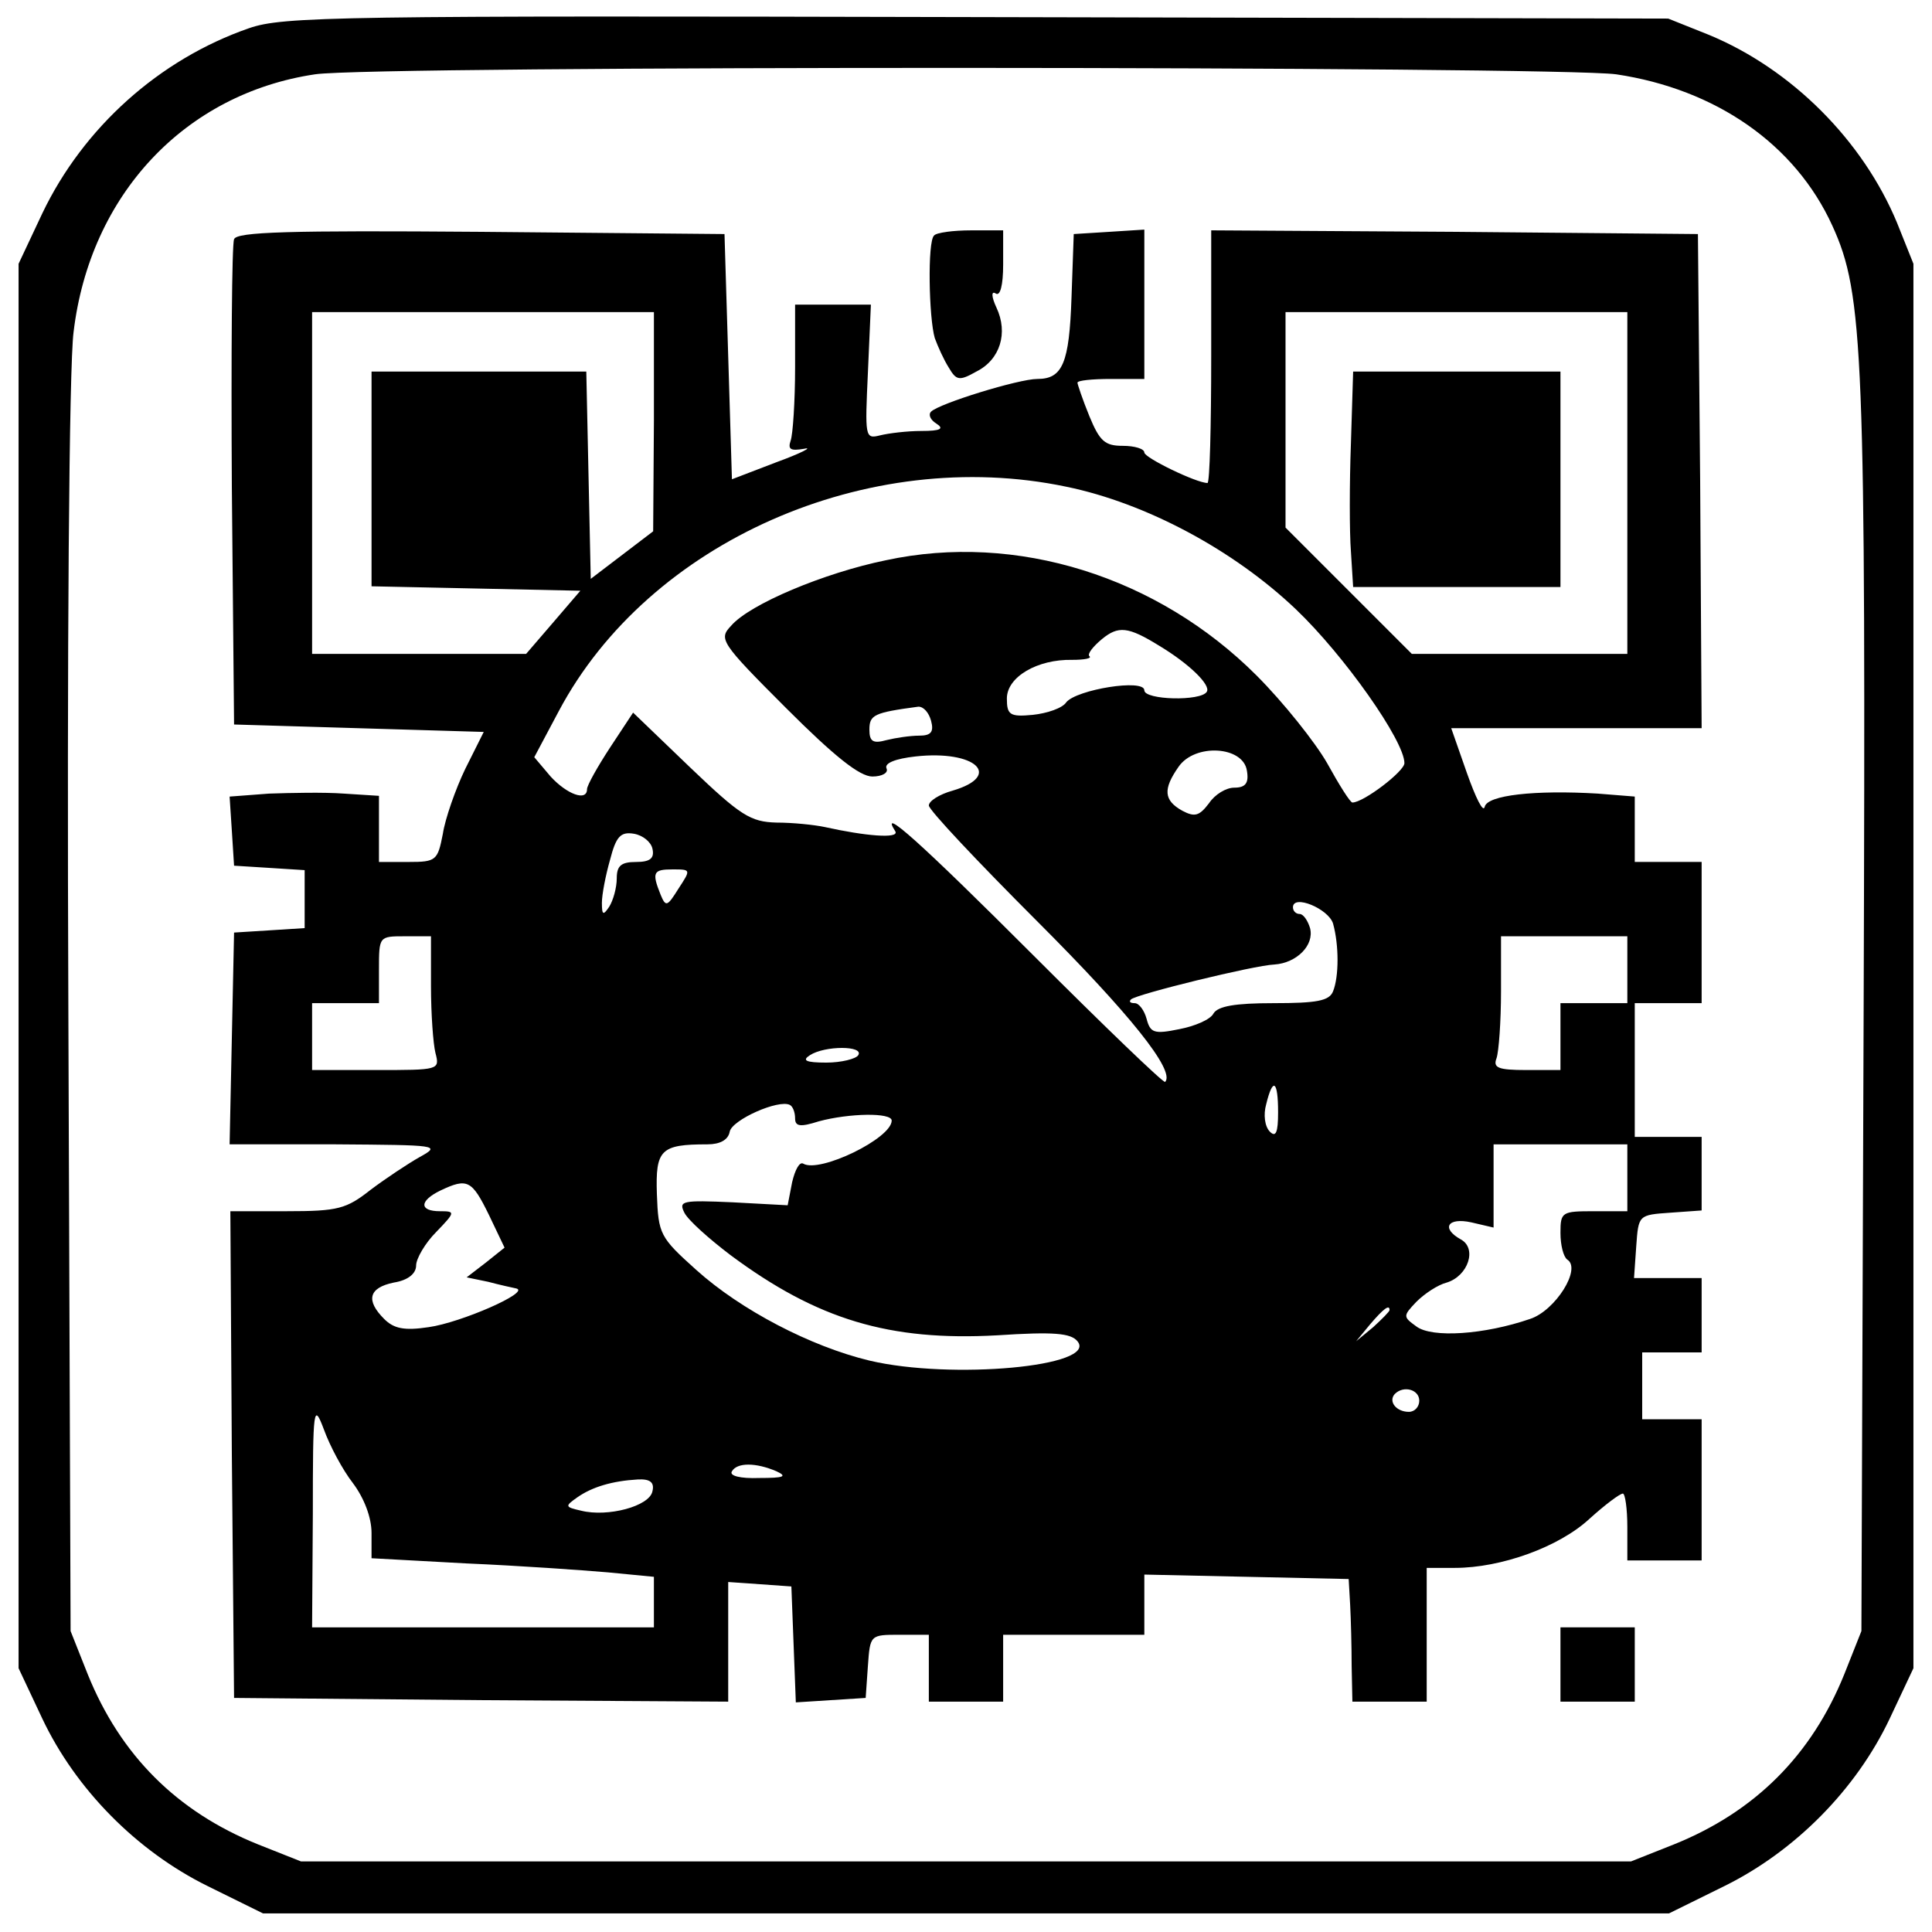 <?xml version="1.0" standalone="no"?>
<!DOCTYPE svg PUBLIC "-//W3C//DTD SVG 20010904//EN"
 "http://www.w3.org/TR/2001/REC-SVG-20010904/DTD/svg10.dtd">
<svg version="1.0" xmlns="http://www.w3.org/2000/svg"
 width="260pt" height="260pt" viewBox="0 0 260 260"
 preserveAspectRatio="xMidYMid meet">
<g transform="translate(0,260) scale(0.1,-0.1)"
fill="#000000" stroke="none">
<path d="M335 2562 c-121 -42 -223 -134 -278 -249 l-32 -68 0 -945 0 -945 32
-68 c45 -95 127 -178 222 -225 l75 -37 946 0 946 0 75 37 c95 47 177 130 222
225 l32 68 0 945 0 945 -22 55 c-46 111 -142 207 -253 253 l-55 22 -930 2
c-862 2 -934 1 -980 -15z m1840 -62 c134 -20 241 -94 291 -204 42 -92 45 -170
42 -1056 l-3 -835 -23 -58 c-44 -109 -120 -185 -229 -229 l-58 -23 -895 0
-895 0 -58 23 c-109 44 -185 120 -229 229 l-23 58 -3 834 c-2 489 1 868 7 914
22 185 150 321 325 347 79 12 1670 11 1751 0z"/>
<path d="M315 2278 c-3 -7 -4 -157 -3 -333 l3 -320 168 -5 168 -5 -25 -50
c-13 -27 -27 -67 -30 -87 -7 -36 -9 -38 -46 -38 l-40 0 0 44 0 45 -47 3 c-27
2 -72 1 -101 0 l-53 -4 3 -46 3 -47 48 -3 47 -3 0 -39 0 -39 -47 -3 -48 -3 -3
-142 -3 -143 143 0 c137 -1 142 -1 113 -17 -16 -9 -46 -29 -66 -44 -33 -26
-44 -29 -113 -29 l-76 0 2 -327 3 -328 333 -3 332 -2 0 80 0 81 43 -3 42 -3 3
-78 3 -78 47 3 47 3 3 43 c3 42 3 42 43 42 l39 0 0 -45 0 -45 50 0 50 0 0 45
0 45 95 0 95 0 0 40 0 41 138 -3 137 -3 2 -35 c1 -19 2 -56 2 -82 l1 -48 50 0
50 0 0 90 0 90 38 0 c62 0 140 28 181 66 21 19 41 34 45 34 3 0 6 -20 6 -45
l0 -45 50 0 50 0 0 95 0 95 -40 0 -40 0 0 45 0 45 40 0 40 0 0 50 0 50 -46 0
-45 0 3 43 c3 42 3 42 46 45 l42 3 0 50 0 49 -45 0 -45 0 0 90 0 90 45 0 45 0
0 95 0 95 -45 0 -45 0 0 44 0 44 -50 4 c-84 5 -149 -2 -152 -18 -2 -8 -12 12
-24 46 l-21 60 169 0 168 0 -2 333 -3 332 -327 3 -328 2 0 -170 c0 -93 -2
-170 -5 -170 -15 0 -85 34 -85 41 0 5 -13 9 -29 9 -24 0 -31 6 -45 40 -9 22
-16 43 -16 45 0 3 20 5 45 5 l45 0 0 101 0 100 -47 -3 -48 -3 -3 -85 c-3 -89
-12 -110 -46 -110 -25 0 -132 -33 -143 -44 -4 -4 -1 -11 7 -16 11 -7 6 -10
-20 -10 -19 0 -44 -3 -56 -6 -20 -5 -20 -2 -16 85 l4 91 -51 0 -51 0 0 -84 c0
-46 -3 -91 -6 -99 -4 -12 0 -14 18 -11 13 3 -4 -6 -37 -18 l-60 -23 -5 165 -5
165 -328 3 c-258 2 -329 0 -332 -10z m565 -245 l-1 -148 -42 -32 -42 -32 -3
139 -3 140 -144 0 -145 0 0 -145 0 -144 141 -3 140 -3 -36 -42 -37 -43 -144 0
-144 0 0 230 0 230 230 0 230 0 0 -147z m1310 -83 l0 -230 -145 0 -145 0 -85
85 -85 85 0 145 0 145 230 0 230 0 0 -230z m-755 -5 c107 -22 225 -85 309
-165 65 -62 146 -177 146 -207 0 -11 -55 -53 -70 -53 -3 0 -18 24 -34 53 -16
28 -59 82 -95 118 -133 133 -323 193 -499 155 -83 -17 -183 -59 -208 -88 -17
-18 -15 -22 74 -111 65 -65 99 -92 116 -92 13 0 22 5 19 11 -3 7 12 13 39 16
81 9 118 -26 50 -46 -18 -5 -32 -14 -32 -20 0 -6 66 -76 146 -156 124 -124
186 -201 172 -216 -2 -2 -82 75 -178 171 -151 151 -208 202 -185 166 5 -10
-41 -6 -95 6 -14 3 -43 6 -65 6 -35 1 -48 9 -116 74 l-77 74 -31 -47 c-17 -26
-31 -51 -31 -56 0 -17 -27 -7 -49 17 l-22 26 33 62 c121 228 416 358 683 302z
m125 -214 c40 -24 70 -53 64 -62 -8 -13 -84 -11 -84 2 0 16 -91 1 -105 -16 -5
-8 -26 -15 -45 -17 -31 -3 -35 0 -35 22 0 29 41 53 88 52 16 0 27 2 23 5 -3 3
5 13 17 23 22 18 35 17 77 -9z m-307 -101 c4 -15 0 -20 -16 -20 -12 0 -32 -3
-44 -6 -18 -5 -23 -2 -23 14 0 20 6 23 66 31 7 0 14 -8 17 -19z m425 -67 c3
-17 -2 -23 -17 -23 -11 0 -26 -9 -34 -21 -13 -17 -19 -19 -36 -10 -25 14 -26
29 -5 59 22 32 87 28 92 -5z m-800 -105 c3 -13 -3 -18 -22 -18 -20 0 -26 -5
-26 -22 0 -13 -5 -30 -10 -38 -8 -12 -10 -12 -10 5 0 11 5 37 11 58 8 31 14
38 32 35 12 -2 23 -11 25 -20z m35 -54 c-15 -24 -17 -25 -24 -8 -12 30 -10 34
16 34 25 0 25 0 8 -26z m881 -47 c8 -29 8 -71 0 -91 -5 -13 -22 -16 -80 -16
-52 0 -75 -4 -81 -14 -4 -8 -25 -17 -46 -21 -34 -7 -39 -5 -44 14 -3 11 -10
21 -16 21 -6 0 -8 2 -5 5 7 7 166 46 193 47 30 2 54 26 48 49 -3 10 -9 19 -14
19 -5 0 -9 4 -9 9 0 18 48 -2 54 -22z m-1214 -84 c0 -38 3 -78 6 -90 6 -23 5
-23 -80 -23 l-86 0 0 45 0 45 45 0 45 0 0 45 c0 45 0 45 35 45 l35 0 0 -67z
m1610 22 l0 -45 -45 0 -45 0 0 -45 0 -45 -46 0 c-38 0 -45 3 -40 16 3 9 6 49
6 90 l0 74 85 0 85 0 0 -45z m-1035 -115 c-3 -5 -23 -10 -43 -10 -28 0 -33 3
-22 10 20 13 73 13 65 0z m565 -77 c0 -27 -3 -34 -11 -26 -7 7 -9 23 -5 37 9
37 16 32 16 -11z m-650 -8 c0 -11 7 -12 32 -4 41 11 98 12 98 1 0 -24 -97 -71
-119 -58 -5 3 -11 -8 -15 -25 l-6 -31 -74 4 c-68 3 -73 2 -65 -14 5 -10 33
-35 62 -57 117 -87 214 -116 359 -108 76 5 99 3 108 -8 28 -34 -170 -52 -280
-26 -79 19 -173 68 -233 122 -49 44 -51 48 -53 102 -2 60 5 67 68 67 17 0 28
6 30 17 3 16 66 44 81 36 4 -2 7 -10 7 -18z m1120 -80 l0 -45 -45 0 c-43 0
-45 -1 -45 -29 0 -17 4 -32 9 -36 20 -12 -16 -69 -50 -80 -61 -21 -132 -26
-153 -10 -18 13 -18 14 0 33 11 11 29 23 41 26 29 9 41 46 19 58 -27 15 -18
30 14 23 l30 -7 0 56 0 56 90 0 90 0 0 -45z m-1532 -50 l21 -44 -25 -20 -26
-20 29 -6 c15 -4 33 -8 38 -9 19 -5 -75 -46 -118 -52 -33 -5 -47 -2 -60 11
-25 25 -21 42 13 49 19 3 30 12 30 23 0 9 12 30 27 45 26 27 26 28 5 28 -28 0
-28 14 1 28 36 17 42 14 65 -33z m1212 -128 c0 -2 -10 -12 -22 -23 l-23 -19
19 23 c18 21 26 27 26 19z m40 -122 c0 -8 -6 -15 -14 -15 -17 0 -28 14 -19 24
12 12 33 6 33 -9z m-1435 -111 c15 -20 25 -46 25 -67 l0 -34 128 -7 c70 -3
155 -9 190 -12 l62 -6 0 -34 0 -34 -230 0 -230 0 1 153 c0 144 1 150 15 113 8
-22 25 -54 39 -72z m570 16 c15 -7 10 -9 -23 -9 -26 -1 -41 3 -37 9 7 12 32
12 60 0z m-167 -27 c-4 -20 -60 -35 -96 -26 -22 5 -22 6 -5 18 20 14 47 22 81
24 17 1 23 -4 20 -16z"/>
<path d="M1818 2003 c-2 -54 -2 -119 0 -145 l3 -48 140 0 139 0 0 145 0 145
-139 0 -140 0 -3 -97z"/>
<path d="M1257 2283 c-9 -8 -7 -111 1 -138 4 -11 12 -29 19 -40 10 -17 14 -18
37 -5 32 16 43 52 27 86 -7 15 -7 23 -1 19 6 -4 10 11 10 39 l0 46 -43 0 c-24
0 -47 -3 -50 -7z"/>
<path d="M2100 360 l0 -50 50 0 50 0 0 50 0 50 -50 0 -50 0 0 -50z"/>
</g>
</svg>
